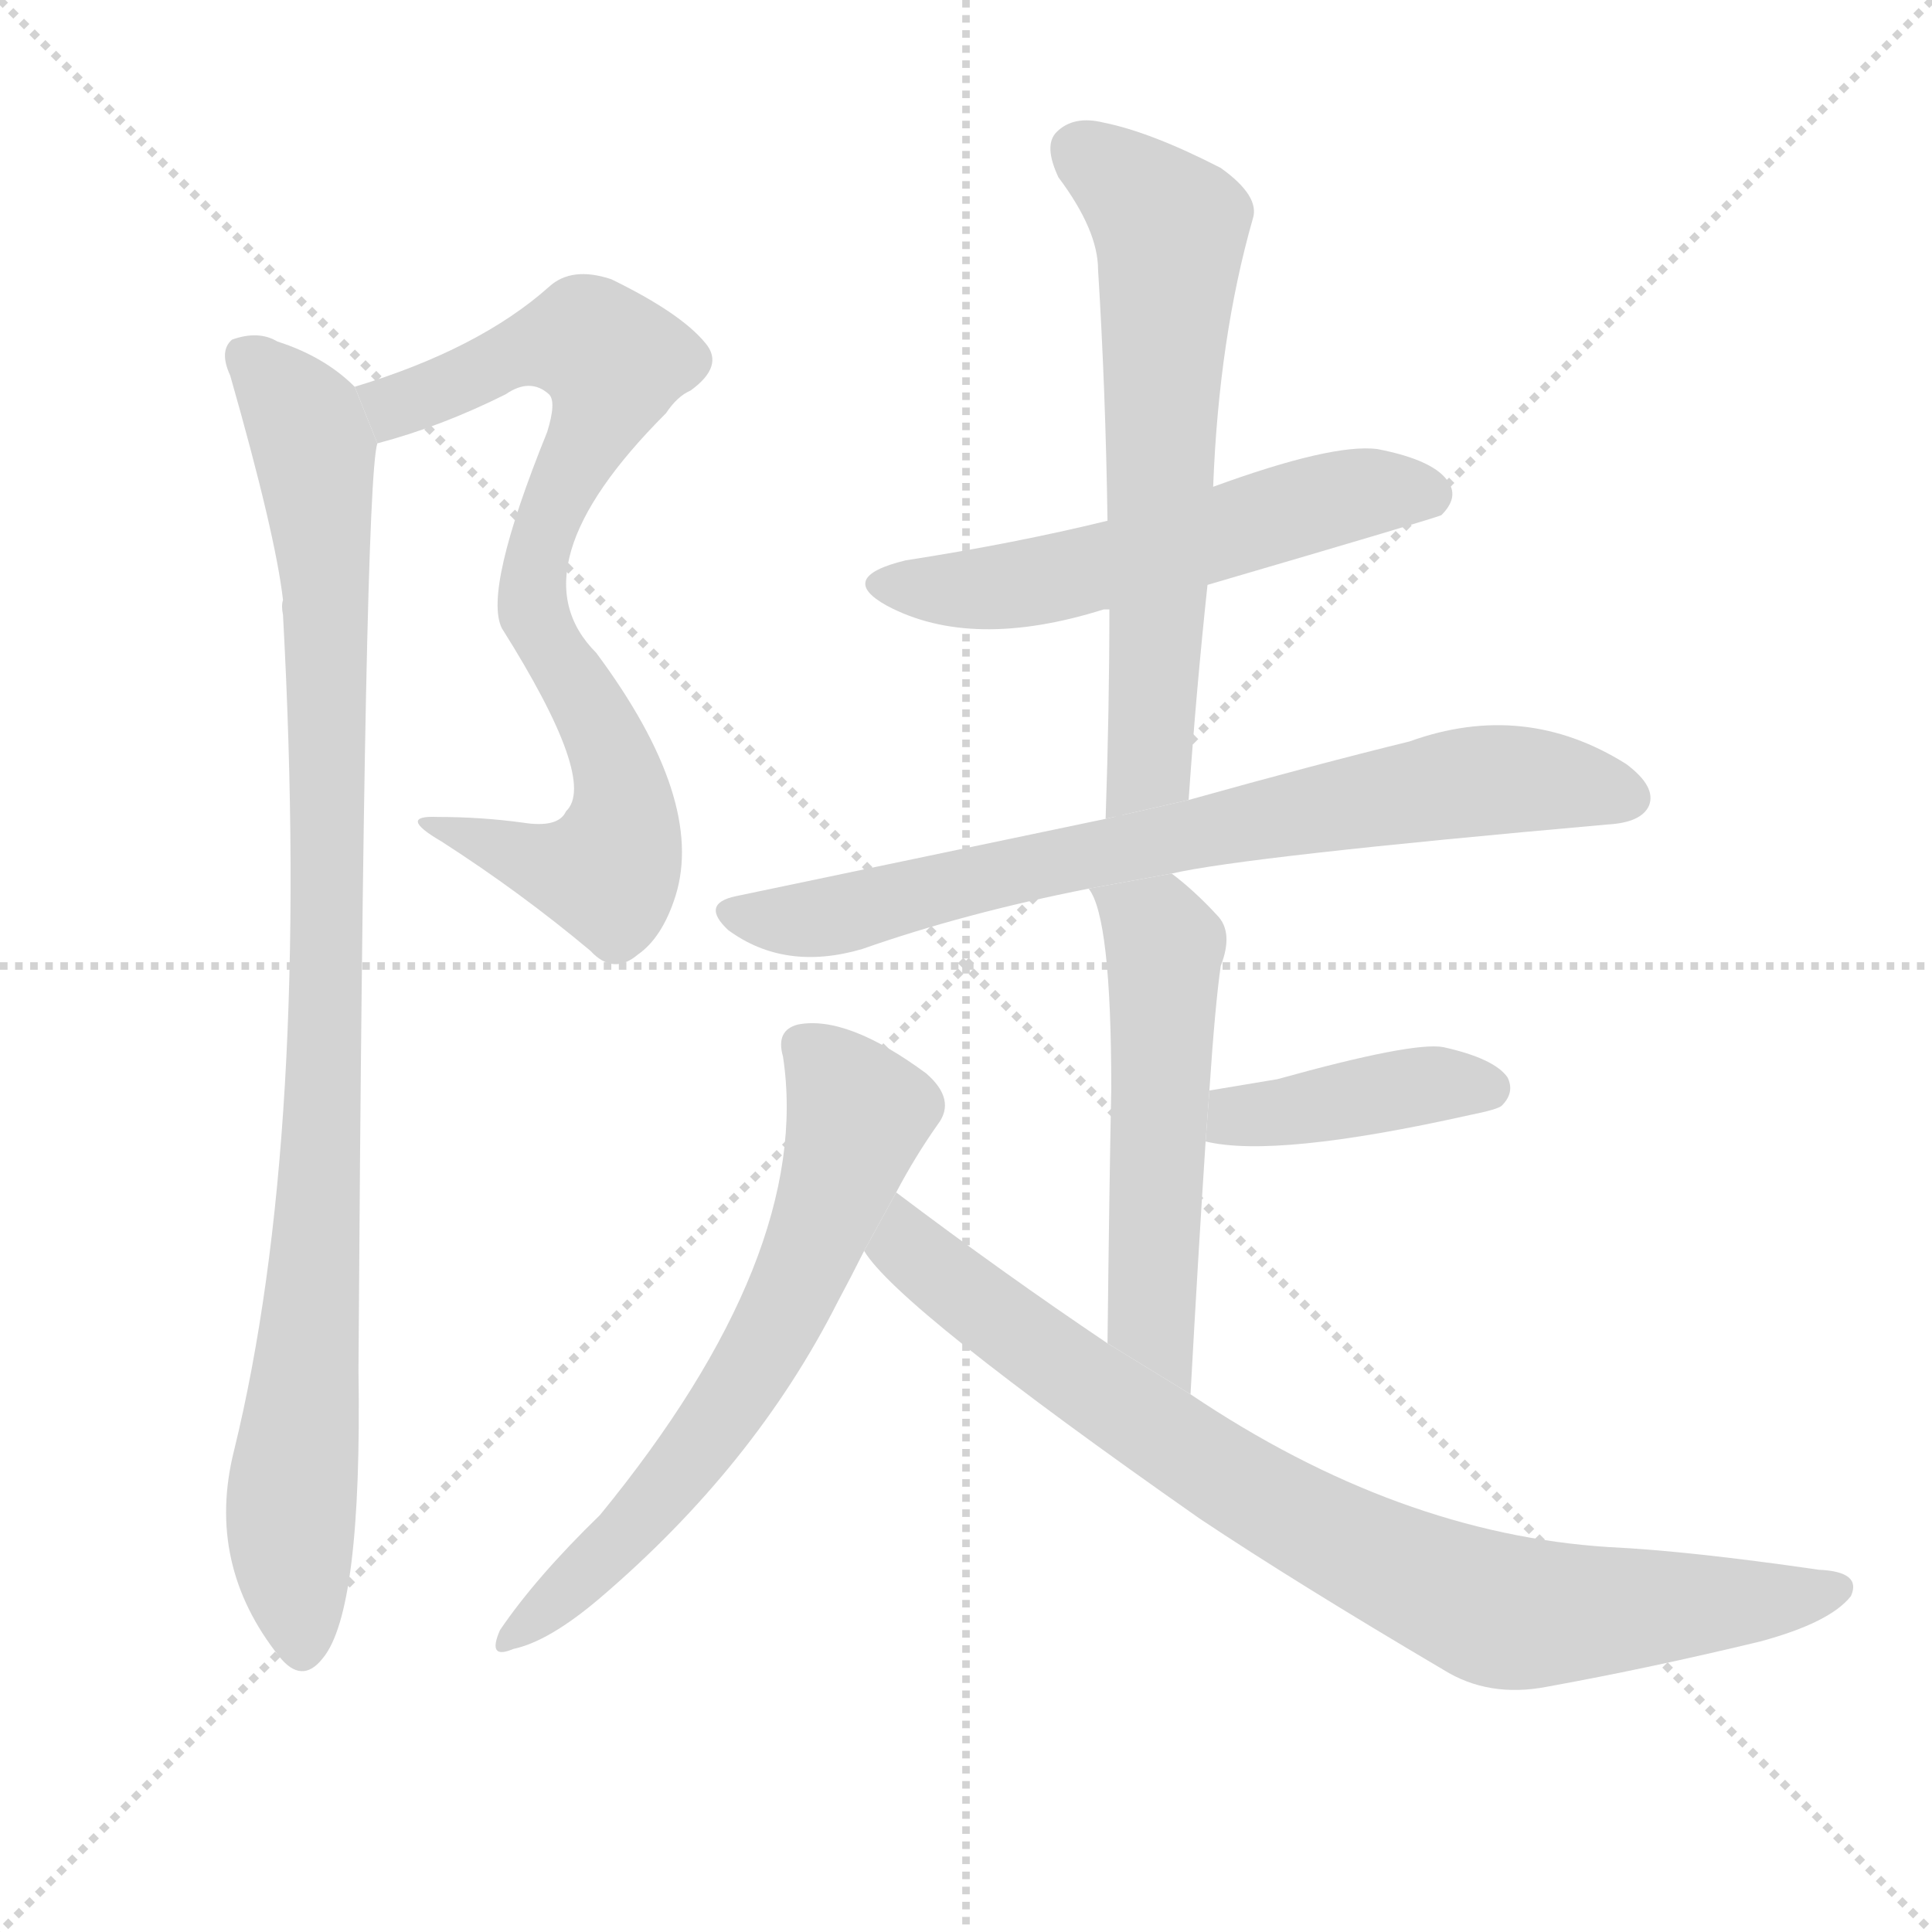 <svg version="1.1" viewBox="0 0 1024 1024" xmlns="http://www.w3.org/2000/svg">
  <g stroke="lightgray" stroke-dasharray="1,1" stroke-width="1" transform="scale(4, 4)">
    <line x1="0" y1="0" x2="256" y2="256"></line>
    <line x1="256" y1="0" x2="0" y2="256"></line>
    <line x1="128" y1="0" x2="128" y2="256"></line>
    <line x1="0" y1="128" x2="256" y2="128"></line>
  </g>
  <g transform="scale(1, -1) translate(0, -900)">
    <style scoped="true" type="text/css">
      
        @keyframes keyframes0 {
          from {
            stroke: blue;
            stroke-dashoffset: 774;
            stroke-width: 128;
          }
          72% {
            animation-timing-function: step-end;
            stroke: blue;
            stroke-dashoffset: 0;
            stroke-width: 128;
          }
          to {
            stroke: black;
            stroke-width: 1024;
          }
        }
        #make-me-a-hanzi-animation-0 {
          animation: keyframes0 0.88s both;
          animation-delay: 0s;
          animation-timing-function: linear;
        }
      
        @keyframes keyframes1 {
          from {
            stroke: blue;
            stroke-dashoffset: 953;
            stroke-width: 128;
          }
          76% {
            animation-timing-function: step-end;
            stroke: blue;
            stroke-dashoffset: 0;
            stroke-width: 128;
          }
          to {
            stroke: black;
            stroke-width: 1024;
          }
        }
        #make-me-a-hanzi-animation-1 {
          animation: keyframes1 1.026s both;
          animation-delay: 0.88s;
          animation-timing-function: linear;
        }
      
        @keyframes keyframes2 {
          from {
            stroke: blue;
            stroke-dashoffset: 550;
            stroke-width: 128;
          }
          64% {
            animation-timing-function: step-end;
            stroke: blue;
            stroke-dashoffset: 0;
            stroke-width: 128;
          }
          to {
            stroke: black;
            stroke-width: 1024;
          }
        }
        #make-me-a-hanzi-animation-2 {
          animation: keyframes2 0.698s both;
          animation-delay: 1.905s;
          animation-timing-function: linear;
        }
      
        @keyframes keyframes3 {
          from {
            stroke: blue;
            stroke-dashoffset: 631;
            stroke-width: 128;
          }
          67% {
            animation-timing-function: step-end;
            stroke: blue;
            stroke-dashoffset: 0;
            stroke-width: 128;
          }
          to {
            stroke: black;
            stroke-width: 1024;
          }
        }
        #make-me-a-hanzi-animation-3 {
          animation: keyframes3 0.764s both;
          animation-delay: 2.603s;
          animation-timing-function: linear;
        }
      
        @keyframes keyframes4 {
          from {
            stroke: blue;
            stroke-dashoffset: 739;
            stroke-width: 128;
          }
          71% {
            animation-timing-function: step-end;
            stroke: blue;
            stroke-dashoffset: 0;
            stroke-width: 128;
          }
          to {
            stroke: black;
            stroke-width: 1024;
          }
        }
        #make-me-a-hanzi-animation-4 {
          animation: keyframes4 0.851s both;
          animation-delay: 3.367s;
          animation-timing-function: linear;
        }
      
        @keyframes keyframes5 {
          from {
            stroke: blue;
            stroke-dashoffset: 534;
            stroke-width: 128;
          }
          63% {
            animation-timing-function: step-end;
            stroke: blue;
            stroke-dashoffset: 0;
            stroke-width: 128;
          }
          to {
            stroke: black;
            stroke-width: 1024;
          }
        }
        #make-me-a-hanzi-animation-5 {
          animation: keyframes5 0.685s both;
          animation-delay: 4.218s;
          animation-timing-function: linear;
        }
      
        @keyframes keyframes6 {
          from {
            stroke: blue;
            stroke-dashoffset: 403;
            stroke-width: 128;
          }
          57% {
            animation-timing-function: step-end;
            stroke: blue;
            stroke-dashoffset: 0;
            stroke-width: 128;
          }
          to {
            stroke: black;
            stroke-width: 1024;
          }
        }
        #make-me-a-hanzi-animation-6 {
          animation: keyframes6 0.578s both;
          animation-delay: 4.903s;
          animation-timing-function: linear;
        }
      
        @keyframes keyframes7 {
          from {
            stroke: blue;
            stroke-dashoffset: 636;
            stroke-width: 128;
          }
          67% {
            animation-timing-function: step-end;
            stroke: blue;
            stroke-dashoffset: 0;
            stroke-width: 128;
          }
          to {
            stroke: black;
            stroke-width: 1024;
          }
        }
        #make-me-a-hanzi-animation-7 {
          animation: keyframes7 0.768s both;
          animation-delay: 5.48s;
          animation-timing-function: linear;
        }
      
        @keyframes keyframes8 {
          from {
            stroke: blue;
            stroke-dashoffset: 822;
            stroke-width: 128;
          }
          73% {
            animation-timing-function: step-end;
            stroke: blue;
            stroke-dashoffset: 0;
            stroke-width: 128;
          }
          to {
            stroke: black;
            stroke-width: 1024;
          }
        }
        #make-me-a-hanzi-animation-8 {
          animation: keyframes8 0.919s both;
          animation-delay: 6.248s;
          animation-timing-function: linear;
        }
      
    </style>
    
      <path d="M 300 470 Q 296 461 277 464 Q 255 467 232 467 Q 210 468 234 454 Q 276 427 313 396 Q 325 383 338 394 Q 351 403 358 425 Q 374 476 316 554 Q 271 599 353 681 Q 359 690 366 693 Q 384 706 374 718 Q 361 734 324 752 Q 303 759 291 748 Q 254 715 188 695 L 200 665 Q 234 674 268 691 Q 281 700 291 691 Q 295 687 290 671 Q 256 587 266 567 Q 317 486 300 470 Z" fill="lightgray"></path>
    
      <path d="M 188 695 Q 172 711 147 719 Q 137 725 123 720 Q 116 714 122 701 Q 146 617 150 582 Q 149 579 150 574 Q 165 298 124 131 Q 109 71 148 22 Q 160 7 171 21 Q 192 46 190 174 Q 193 643 200 665 L 188 695 Z" fill="lightgray"></path>
    
      <path d="M 640 590 Q 763 626 764 627 Q 773 636 768 644 Q 761 656 730 662 Q 706 665 643 642 L 587 624 Q 538 612 480 603 Q 443 594 470 579 Q 515 555 585 577 Q 586 577 588 577 L 640 590 Z" fill="lightgray"></path>
    
      <path d="M 630 476 Q 634 534 640 590 L 643 642 Q 646 721 664 784 Q 668 796 647 811 Q 610 830 585 835 Q 569 839 560 830 Q 553 823 561 806 Q 582 778 582 757 Q 586 693 587 624 L 588 577 Q 588 525 586 466 L 630 476 Z" fill="lightgray"></path>
    
      <path d="M 621 437 Q 660 446 852 463 Q 870 464 874 473 Q 878 483 862 495 Q 808 529 747 507 Q 698 495 630 476 L 586 466 Q 495 447 390 425 Q 371 421 386 407 Q 416 385 457 397 Q 511 416 577 429 L 621 437 Z" fill="lightgray"></path>
    
      <path d="M 631 161 Q 635 234 639 295 L 641 322 Q 644 367 647 388 Q 654 406 645 415 Q 633 428 621 437 L 577 429 Q 589 414 589 323 Q 588 275 587 188 L 631 161 Z" fill="lightgray"></path>
    
      <path d="M 639 295 Q 676 286 779 309 Q 794 312 796 314 Q 803 321 799 329 Q 792 339 765 345 Q 749 348 677 328 Q 659 325 641 322 L 639 295 Z" fill="lightgray"></path>
    
      <path d="M 475 268 Q 485 287 497 304 Q 507 317 491 331 Q 449 362 423 357 Q 411 354 415 340 Q 431 235 318 97 Q 284 64 265 36 Q 258 20 272 26 Q 291 30 318 53 Q 400 123 444 210 Q 451 223 458 237 L 475 268 Z" fill="lightgray"></path>
    
      <path d="M 458 237 Q 476 207 636 95 Q 687 61 765 15 Q 789 0 820 6 Q 875 16 933 30 Q 970 40 981 54 Q 987 67 964 68 Q 895 78 853 80 Q 741 87 631 161 L 587 188 Q 532 225 475 268 L 458 237 Z" fill="lightgray"></path>
    
    
      <clipPath id="make-me-a-hanzi-clip-0">
        <path d="M 300 470 Q 296 461 277 464 Q 255 467 232 467 Q 210 468 234 454 Q 276 427 313 396 Q 325 383 338 394 Q 351 403 358 425 Q 374 476 316 554 Q 271 599 353 681 Q 359 690 366 693 Q 384 706 374 718 Q 361 734 324 752 Q 303 759 291 748 Q 254 715 188 695 L 200 665 Q 234 674 268 691 Q 281 700 291 691 Q 295 687 290 671 Q 256 587 266 567 Q 317 486 300 470 Z"></path>
      </clipPath>
      <path clip-path="url(#make-me-a-hanzi-clip-0)" d="M 198 693 L 209 685 L 274 714 L 306 720 L 326 708 L 293 630 L 282 587 L 288 562 L 324 503 L 331 475 L 326 445 L 323 439 L 302 439 L 239 461" fill="none" id="make-me-a-hanzi-animation-0" stroke-dasharray="646 1292" stroke-linecap="round"></path>
    
      <clipPath id="make-me-a-hanzi-clip-1">
        <path d="M 188 695 Q 172 711 147 719 Q 137 725 123 720 Q 116 714 122 701 Q 146 617 150 582 Q 149 579 150 574 Q 165 298 124 131 Q 109 71 148 22 Q 160 7 171 21 Q 192 46 190 174 Q 193 643 200 665 L 188 695 Z"></path>
      </clipPath>
      <path clip-path="url(#make-me-a-hanzi-clip-1)" d="M 131 711 L 161 677 L 173 588 L 170 247 L 154 104 L 160 27" fill="none" id="make-me-a-hanzi-animation-1" stroke-dasharray="825 1650" stroke-linecap="round"></path>
    
      <clipPath id="make-me-a-hanzi-clip-2">
        <path d="M 640 590 Q 763 626 764 627 Q 773 636 768 644 Q 761 656 730 662 Q 706 665 643 642 L 587 624 Q 538 612 480 603 Q 443 594 470 579 Q 515 555 585 577 Q 586 577 588 577 L 640 590 Z"></path>
      </clipPath>
      <path clip-path="url(#make-me-a-hanzi-clip-2)" d="M 472 592 L 528 588 L 708 636 L 760 636" fill="none" id="make-me-a-hanzi-animation-2" stroke-dasharray="422 844" stroke-linecap="round"></path>
    
      <clipPath id="make-me-a-hanzi-clip-3">
        <path d="M 630 476 Q 634 534 640 590 L 643 642 Q 646 721 664 784 Q 668 796 647 811 Q 610 830 585 835 Q 569 839 560 830 Q 553 823 561 806 Q 582 778 582 757 Q 586 693 587 624 L 588 577 Q 588 525 586 466 L 630 476 Z"></path>
      </clipPath>
      <path clip-path="url(#make-me-a-hanzi-clip-3)" d="M 572 821 L 620 779 L 610 499 L 592 474" fill="none" id="make-me-a-hanzi-animation-3" stroke-dasharray="503 1006" stroke-linecap="round"></path>
    
      <clipPath id="make-me-a-hanzi-clip-4">
        <path d="M 621 437 Q 660 446 852 463 Q 870 464 874 473 Q 878 483 862 495 Q 808 529 747 507 Q 698 495 630 476 L 586 466 Q 495 447 390 425 Q 371 421 386 407 Q 416 385 457 397 Q 511 416 577 429 L 621 437 Z"></path>
      </clipPath>
      <path clip-path="url(#make-me-a-hanzi-clip-4)" d="M 388 416 L 445 415 L 510 433 L 775 485 L 809 487 L 863 477" fill="none" id="make-me-a-hanzi-animation-4" stroke-dasharray="611 1222" stroke-linecap="round"></path>
    
      <clipPath id="make-me-a-hanzi-clip-5">
        <path d="M 631 161 Q 635 234 639 295 L 641 322 Q 644 367 647 388 Q 654 406 645 415 Q 633 428 621 437 L 577 429 Q 589 414 589 323 Q 588 275 587 188 L 631 161 Z"></path>
      </clipPath>
      <path clip-path="url(#make-me-a-hanzi-clip-5)" d="M 585 429 L 617 398 L 610 216 L 613 194 L 628 169" fill="none" id="make-me-a-hanzi-animation-5" stroke-dasharray="406 812" stroke-linecap="round"></path>
    
      <clipPath id="make-me-a-hanzi-clip-6">
        <path d="M 639 295 Q 676 286 779 309 Q 794 312 796 314 Q 803 321 799 329 Q 792 339 765 345 Q 749 348 677 328 Q 659 325 641 322 L 639 295 Z"></path>
      </clipPath>
      <path clip-path="url(#make-me-a-hanzi-clip-6)" d="M 645 301 L 662 309 L 755 325 L 789 323" fill="none" id="make-me-a-hanzi-animation-6" stroke-dasharray="275 550" stroke-linecap="round"></path>
    
      <clipPath id="make-me-a-hanzi-clip-7">
        <path d="M 475 268 Q 485 287 497 304 Q 507 317 491 331 Q 449 362 423 357 Q 411 354 415 340 Q 431 235 318 97 Q 284 64 265 36 Q 258 20 272 26 Q 291 30 318 53 Q 400 123 444 210 Q 451 223 458 237 L 475 268 Z"></path>
      </clipPath>
      <path clip-path="url(#make-me-a-hanzi-clip-7)" d="M 425 346 L 444 328 L 454 306 L 420 214 L 357 116 L 275 35" fill="none" id="make-me-a-hanzi-animation-7" stroke-dasharray="508 1016" stroke-linecap="round"></path>
    
      <clipPath id="make-me-a-hanzi-clip-8">
        <path d="M 458 237 Q 476 207 636 95 Q 687 61 765 15 Q 789 0 820 6 Q 875 16 933 30 Q 970 40 981 54 Q 987 67 964 68 Q 895 78 853 80 Q 741 87 631 161 L 587 188 Q 532 225 475 268 L 458 237 Z"></path>
      </clipPath>
      <path clip-path="url(#make-me-a-hanzi-clip-8)" d="M 478 259 L 488 233 L 583 161 L 678 100 L 761 59 L 801 45 L 936 51 L 971 58" fill="none" id="make-me-a-hanzi-animation-8" stroke-dasharray="694 1388" stroke-linecap="round"></path>
    
  </g>
</svg>